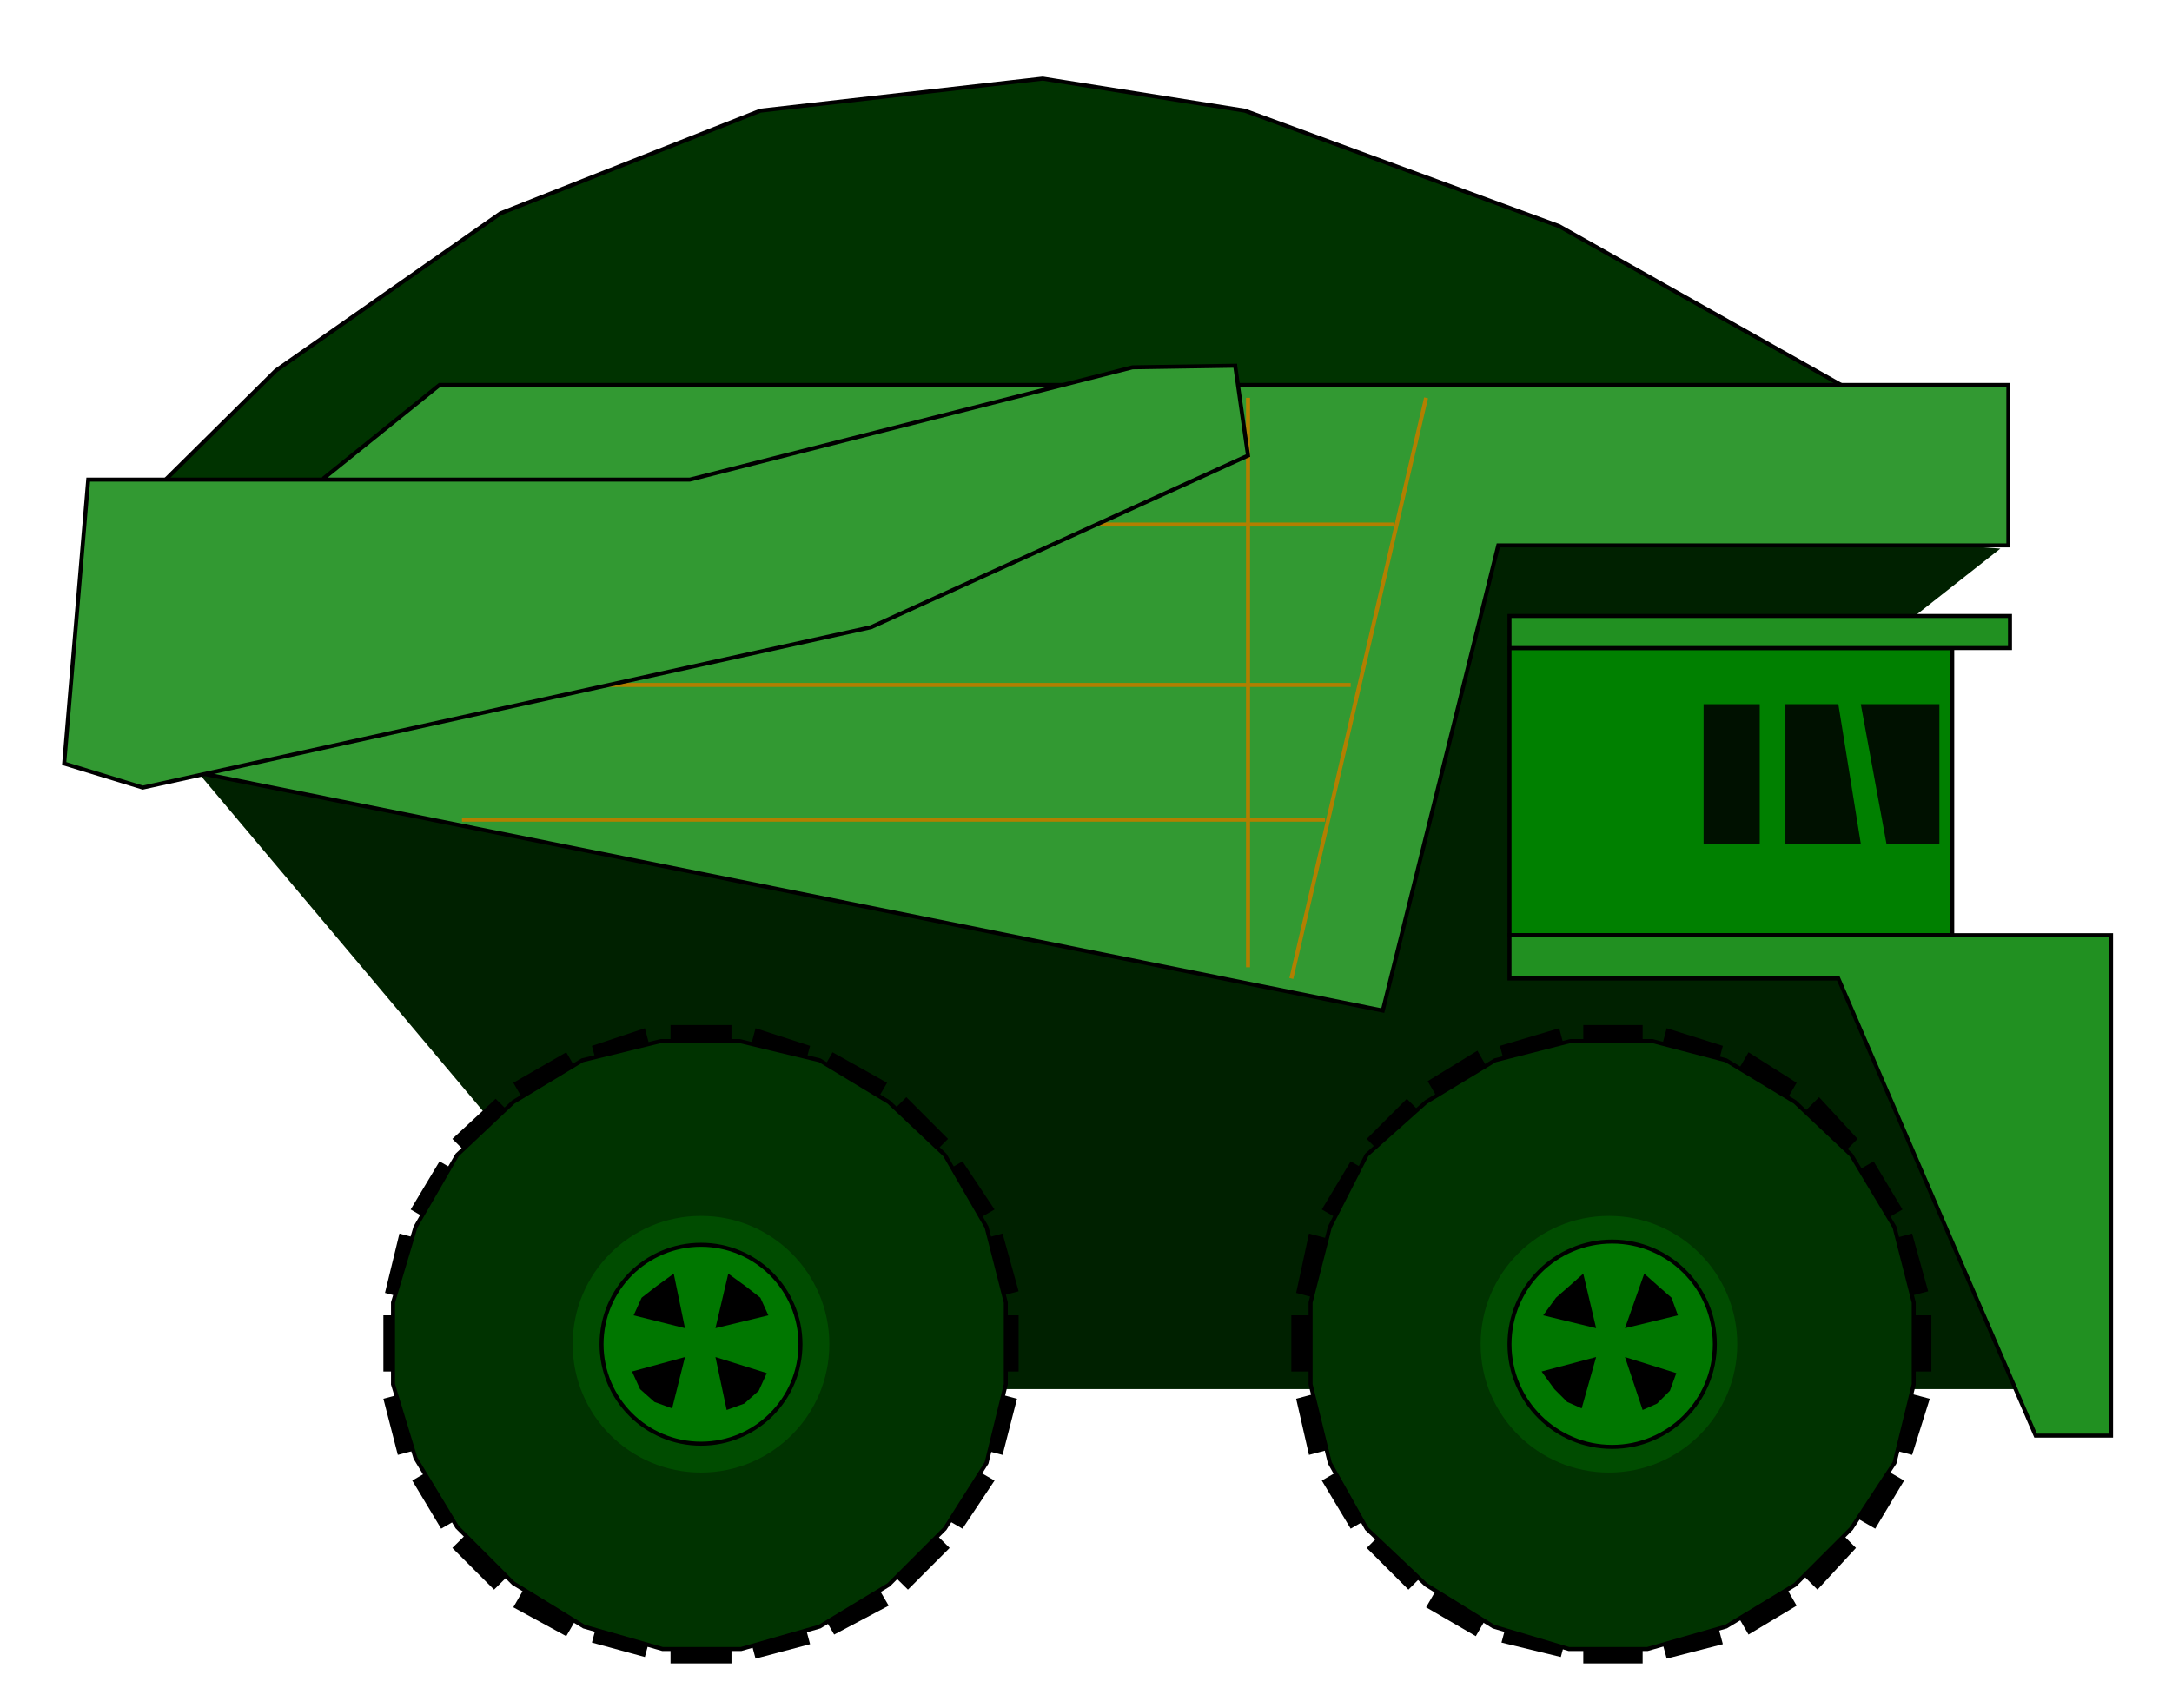 <?xml version="1.0" encoding="utf-8"?>
<!-- Generator: Adobe Illustrator 19.0.0, SVG Export Plug-In . SVG Version: 6.00 Build 0)  -->
<svg version="1.1" id="图层_1" xmlns="http://www.w3.org/2000/svg" xmlns:xlink="http://www.w3.org/1999/xlink" x="0px" y="0px"
	 viewBox="14 1.2 135.4 106.5" style="enable-background:new 14 1.2 135.4 106.5;" xml:space="preserve">
<style type="text/css">
	.st0{fill:#003300;stroke:#000000;stroke-width:0.25;}
	.st1{fill:#002100;}
	.st2{fill:#004C00;}
	.st3{fill:#007700;stroke:#000000;stroke-width:0.25;}
	.st4{fill:#008000;stroke:#000000;stroke-width:0.25;}
	.st5{fill:#001100;}
	.st6{fill:#219021;stroke:#000000;stroke-width:0.25;}
	.st7{fill:#329932;stroke:#000000;stroke-width:0.25;}
	.st8{fill:none;stroke:#B27F00;stroke-width:0.25;}
</style>
<g>
	<path class="st0" d="M130.9,26.4l-19.7-11.1L91.6,8.1L79,6.1l-17.6,2l-16.2,6.4l-14,9.8L22,33.4L130.9,26.4z"/>
	<path class="st1" d="M108.1,59.5l30.6-24.1l-40.2-3H67.7L25.2,48l33.5,39.8h83.5V59.5H108.1z"/>
	<path d="M59.6,65.1h-3.8v39.8h3.8V65.1z M64.5,66.4l-3.4-1.1l-10.2,38.3l3.3,0.9L64.5,66.4z M69.3,68.7l-3.4-1.9L46,101.4l3.3,1.8
		L69.3,68.7z M73.1,72.2l-2.6-2.6L42.2,97.7l2.6,2.6L73.1,72.2z M76,76.6l-2-3L39.7,93.5l1.8,3L76,76.6z M77.5,81.7l-1-3.6
		L37.9,88.4l0.9,3.5L77.5,81.7z M77.5,86.7v-3.5H37.9v3.5H77.5z M76.5,91.9l0.9-3.5L38.9,78.1L38,81.8L76.5,91.9z M74,96.5l2-3
		L41.4,73.6l-1.8,3L74,96.5z M70.6,100.3l2.6-2.6l-28.3-28l-2.7,2.5L70.6,100.3z M66,103.1l3.4-1.8L49.3,66.8L46,68.7L66,103.1z
		 M61.1,104.6l3.4-0.9L54.2,65.3l-3.3,1.1L61.1,104.6z M116.4,65.1h-3.7v39.8h3.7V65.1z M121.4,66.4l-3.5-1.1l-10.3,38.3l3.7,0.9
		L121.4,66.4z M126,68.7l-3-1.9l-20.1,34.6l3.1,1.8L126,68.7z M129.8,72.2l-2.4-2.6L99.2,97.7l2.6,2.6L129.8,72.2z M132.6,76.6
		l-1.8-3L96.4,93.5l1.8,3L132.6,76.6z M134.2,81.7l-1-3.6L94.8,88.4l0.8,3.5L134.2,81.7z M134.4,86.7v-3.5H94.5v3.5H134.4z
		 M133.2,91.9l1.1-3.5L95.6,78.1l-0.8,3.7L133.2,91.9z M130.9,96.5l1.8-3L98.2,73.6l-1.8,3L130.9,96.5z M127.3,100.3l2.4-2.6l-28-28
		l-2.5,2.5L127.3,100.3z M123,103.1l3-1.8l-19.9-34.6l-3.1,1.9L123,103.1z M117.9,104.6l3.5-0.9l-10.2-38.4l-3.7,1.1L117.9,104.6z"
		/>
	<path class="st0" d="M50.4,102.6l4.9,1.4h4.9l4.9-1.4l4.3-2.6l3.5-3.5l2.6-4.1l1.2-4.9v-5.1l-1.2-4.7l-2.6-4.5l-3.5-3.3l-4.3-2.6
		l-5-1.2h-4.9l-4.9,1.2L46,69.9l-3.5,3.3l-2.6,4.5l-1.4,4.7v5.1l1.4,4.6l2.6,4.3l3.5,3.5L50.4,102.6z"/>
	<path class="st0" d="M107.1,102.6l4.7,1.4h4.9l4.9-1.4l4.3-2.6l3.5-3.5l2.7-4.1l1.2-4.9v-5.1l-1.2-4.7l-2.7-4.5l-3.5-3.3l-4.3-2.6
		l-4.6-1.2h-5.1l-4.7,1.2l-4.3,2.6l-3.7,3.3l-2.3,4.5l-1.2,4.7v5.1l1.2,4.9l2.3,4.1l3.7,3.5L107.1,102.6z"/>
	<circle class="st2" cx="57.7" cy="85" r="8"/>
	<circle class="st2" cx="114.3" cy="85" r="8"/>
	<circle class="st3" cx="57.7" cy="85" r="6.2"/>
	<circle class="st3" cx="114.5" cy="85" r="6.4"/>
	<path d="M56.7,85.8l-3.3,0.9l0.5,1.1l0.9,0.8l1.1,0.4L56.7,85.8z"/>
	<path d="M58.6,85.8l0.7,3.3l1.1-0.4l0.9-0.8l0.5-1.1L58.6,85.8z"/>
	<path d="M58.6,84l3.3-0.8l-0.5-1.1l-0.9-0.7l-1.1-0.8L58.6,84z"/>
	<path d="M56.7,84L56,80.6l-1.1,0.8L54,82.1l-0.5,1.1L56.7,84z"/>
	<path d="M113.5,85.8l-3.4,0.9l0.8,1.1l0.8,0.8l0.9,0.4L113.5,85.8z"/>
	<path d="M115.3,85.8l1.1,3.3l0.9-0.4l0.8-0.8l0.4-1.1L115.3,85.8z"/>
	<path d="M115.3,84l3.3-0.8l-0.4-1.1l-0.8-0.7l-0.9-0.8L115.3,84z"/>
	<path d="M113.5,84l-0.8-3.4l-0.9,0.8l-0.8,0.7l-0.8,1.1L113.5,84z"/>
	<path class="st4" d="M135.7,41.6h-27.6v17.9h27.6V41.6z"/>
	<path class="st5" d="M123.7,45.1h-3.5v8.7h3.5V45.1z"/>
	<path class="st5" d="M134.9,45.1H130l1.6,8.7h3.3L134.9,45.1L134.9,45.1z"/>
	<path class="st5" d="M128.6,45.1h-3.3v8.7h4.7L128.6,45.1z"/>
	<path class="st6" d="M139.3,41.6h-31.2v-2h31.2V41.6z"/>
	<path class="st6" d="M145.6,59.5h-37.5v2.7h20.5l12.3,28.5h4.7V59.5z"/>
	<path class="st7" d="M100.2,64.2l7.2-29h31.8v-10H41.4L34.2,31L23.5,48.8L100.2,64.2z"/>
	<path class="st8" d="M94.5,62.2l8.4-36.2"/>
	<path class="st8" d="M100.9,33.9H33.6"/>
	<path class="st8" d="M98.2,43.9H30.7"/>
	<path class="st8" d="M96.6,52.3H42.8"/>
	<path class="st8" d="M91.8,61.5V26"/>
	<path class="st7" d="M91,24l0.8,5.6L68.3,40.3l-45.4,10L18,48.8l1.5-17.7H57l27.6-7L91,24C91,24.1,91,24,91,24z"/>
</g>
</svg>
